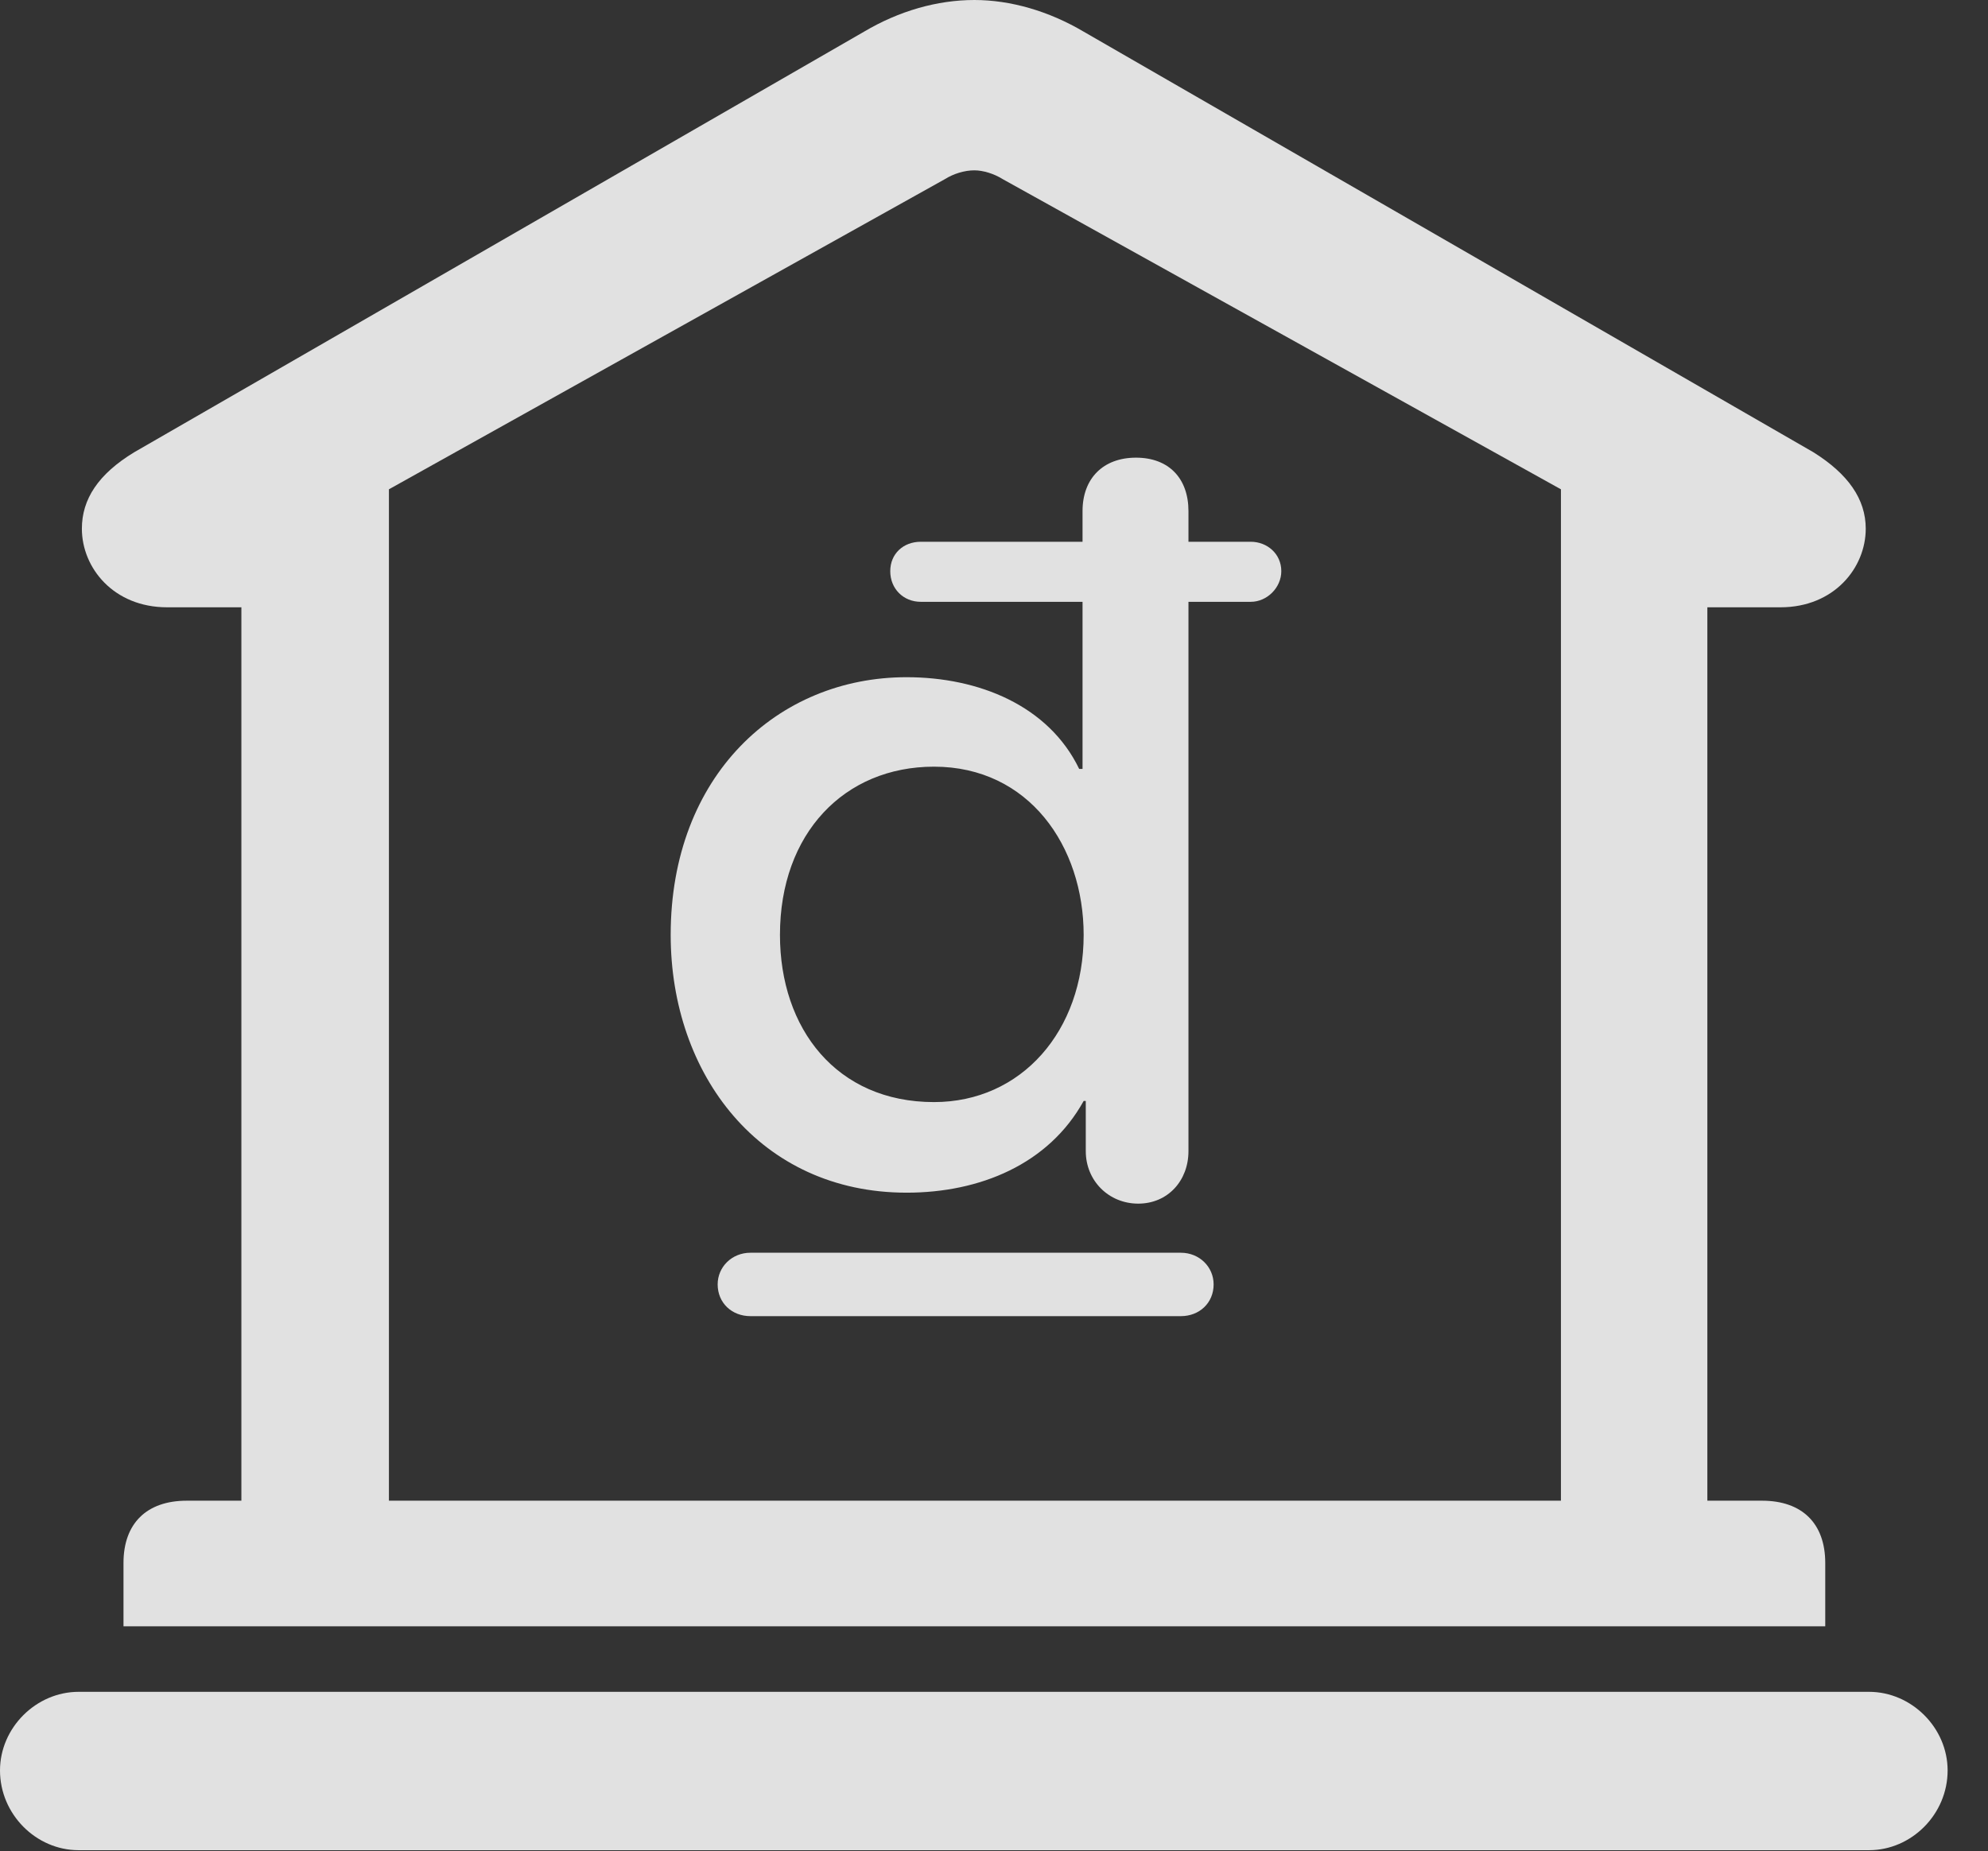 <?xml version="1.0" encoding="UTF-8"?>
<!--Generator: Apple Native CoreSVG 326-->
<!DOCTYPE svg
PUBLIC "-//W3C//DTD SVG 1.1//EN"
       "http://www.w3.org/Graphics/SVG/1.1/DTD/svg11.dtd">
<svg version="1.1" xmlns="http://www.w3.org/2000/svg" xmlns:xlink="http://www.w3.org/1999/xlink" viewBox="0 0 17.773 16.553">
 <rect x="0" y="0" width="17.773" height="16.553" fill="#333333" stroke="none"/>
 <g>
  <rect height="16.553" opacity="0" width="17.773" x="0" y="0"/>
  <path d="M1.104 14.541L16.318 14.541L16.318 13.975C16.318 13.623 16.113 13.418 15.752 13.418L15.264 13.418L15.264 5.43L15.918 5.43C16.396 5.43 16.68 5.078 16.68 4.727C16.68 4.463 16.523 4.238 16.211 4.043L9.688 0.283C9.375 0.098 9.033 0 8.711 0C8.379 0 8.037 0.098 7.725 0.283L1.201 4.043C0.879 4.238 0.732 4.463 0.732 4.727C0.732 5.078 1.016 5.43 1.494 5.43L2.158 5.43L2.158 13.418L1.67 13.418C1.309 13.418 1.104 13.623 1.104 13.975ZM3.477 13.418L3.477 4.375L8.447 1.602C8.525 1.553 8.623 1.523 8.711 1.523C8.789 1.523 8.887 1.553 8.965 1.602L13.955 4.375L13.955 13.418ZM0.703 16.543L16.709 16.543C17.09 16.543 17.412 16.221 17.412 15.83C17.412 15.449 17.09 15.127 16.709 15.127L0.703 15.127C0.322 15.127 0 15.449 0 15.83C0 16.221 0.322 16.543 0.703 16.543Z" fill="white" fill-opacity="0.85"/>
  <path d="M8.105 10.664C8.76 10.664 9.375 10.41 9.688 9.844L9.707 9.844L9.707 10.293C9.707 10.557 9.912 10.762 10.176 10.762C10.44 10.762 10.625 10.557 10.625 10.293L10.625 5.381L11.182 5.381C11.328 5.381 11.455 5.254 11.455 5.107C11.455 4.951 11.328 4.844 11.182 4.844L10.625 4.844L10.625 4.57C10.625 4.277 10.449 4.092 10.156 4.092C9.863 4.092 9.678 4.277 9.678 4.57L9.678 4.844L8.232 4.844C8.076 4.844 7.959 4.951 7.959 5.107C7.959 5.264 8.076 5.381 8.232 5.381L9.678 5.381L9.678 6.875L9.648 6.875C9.375 6.309 8.75 6.055 8.105 6.055C6.953 6.055 5.996 6.934 5.996 8.359C5.996 9.609 6.797 10.664 8.105 10.664ZM8.35 9.854C7.48 9.854 6.973 9.199 6.973 8.359C6.973 7.451 7.549 6.855 8.35 6.855C9.199 6.855 9.688 7.568 9.688 8.359C9.688 9.219 9.131 9.854 8.35 9.854ZM6.416 11.484C6.416 11.65 6.543 11.768 6.709 11.768L10.557 11.768C10.723 11.768 10.85 11.65 10.85 11.484C10.85 11.328 10.723 11.201 10.557 11.201L6.709 11.201C6.543 11.201 6.416 11.328 6.416 11.484Z" fill="white" fill-opacity="0.85"/>
 </g>
</svg>
